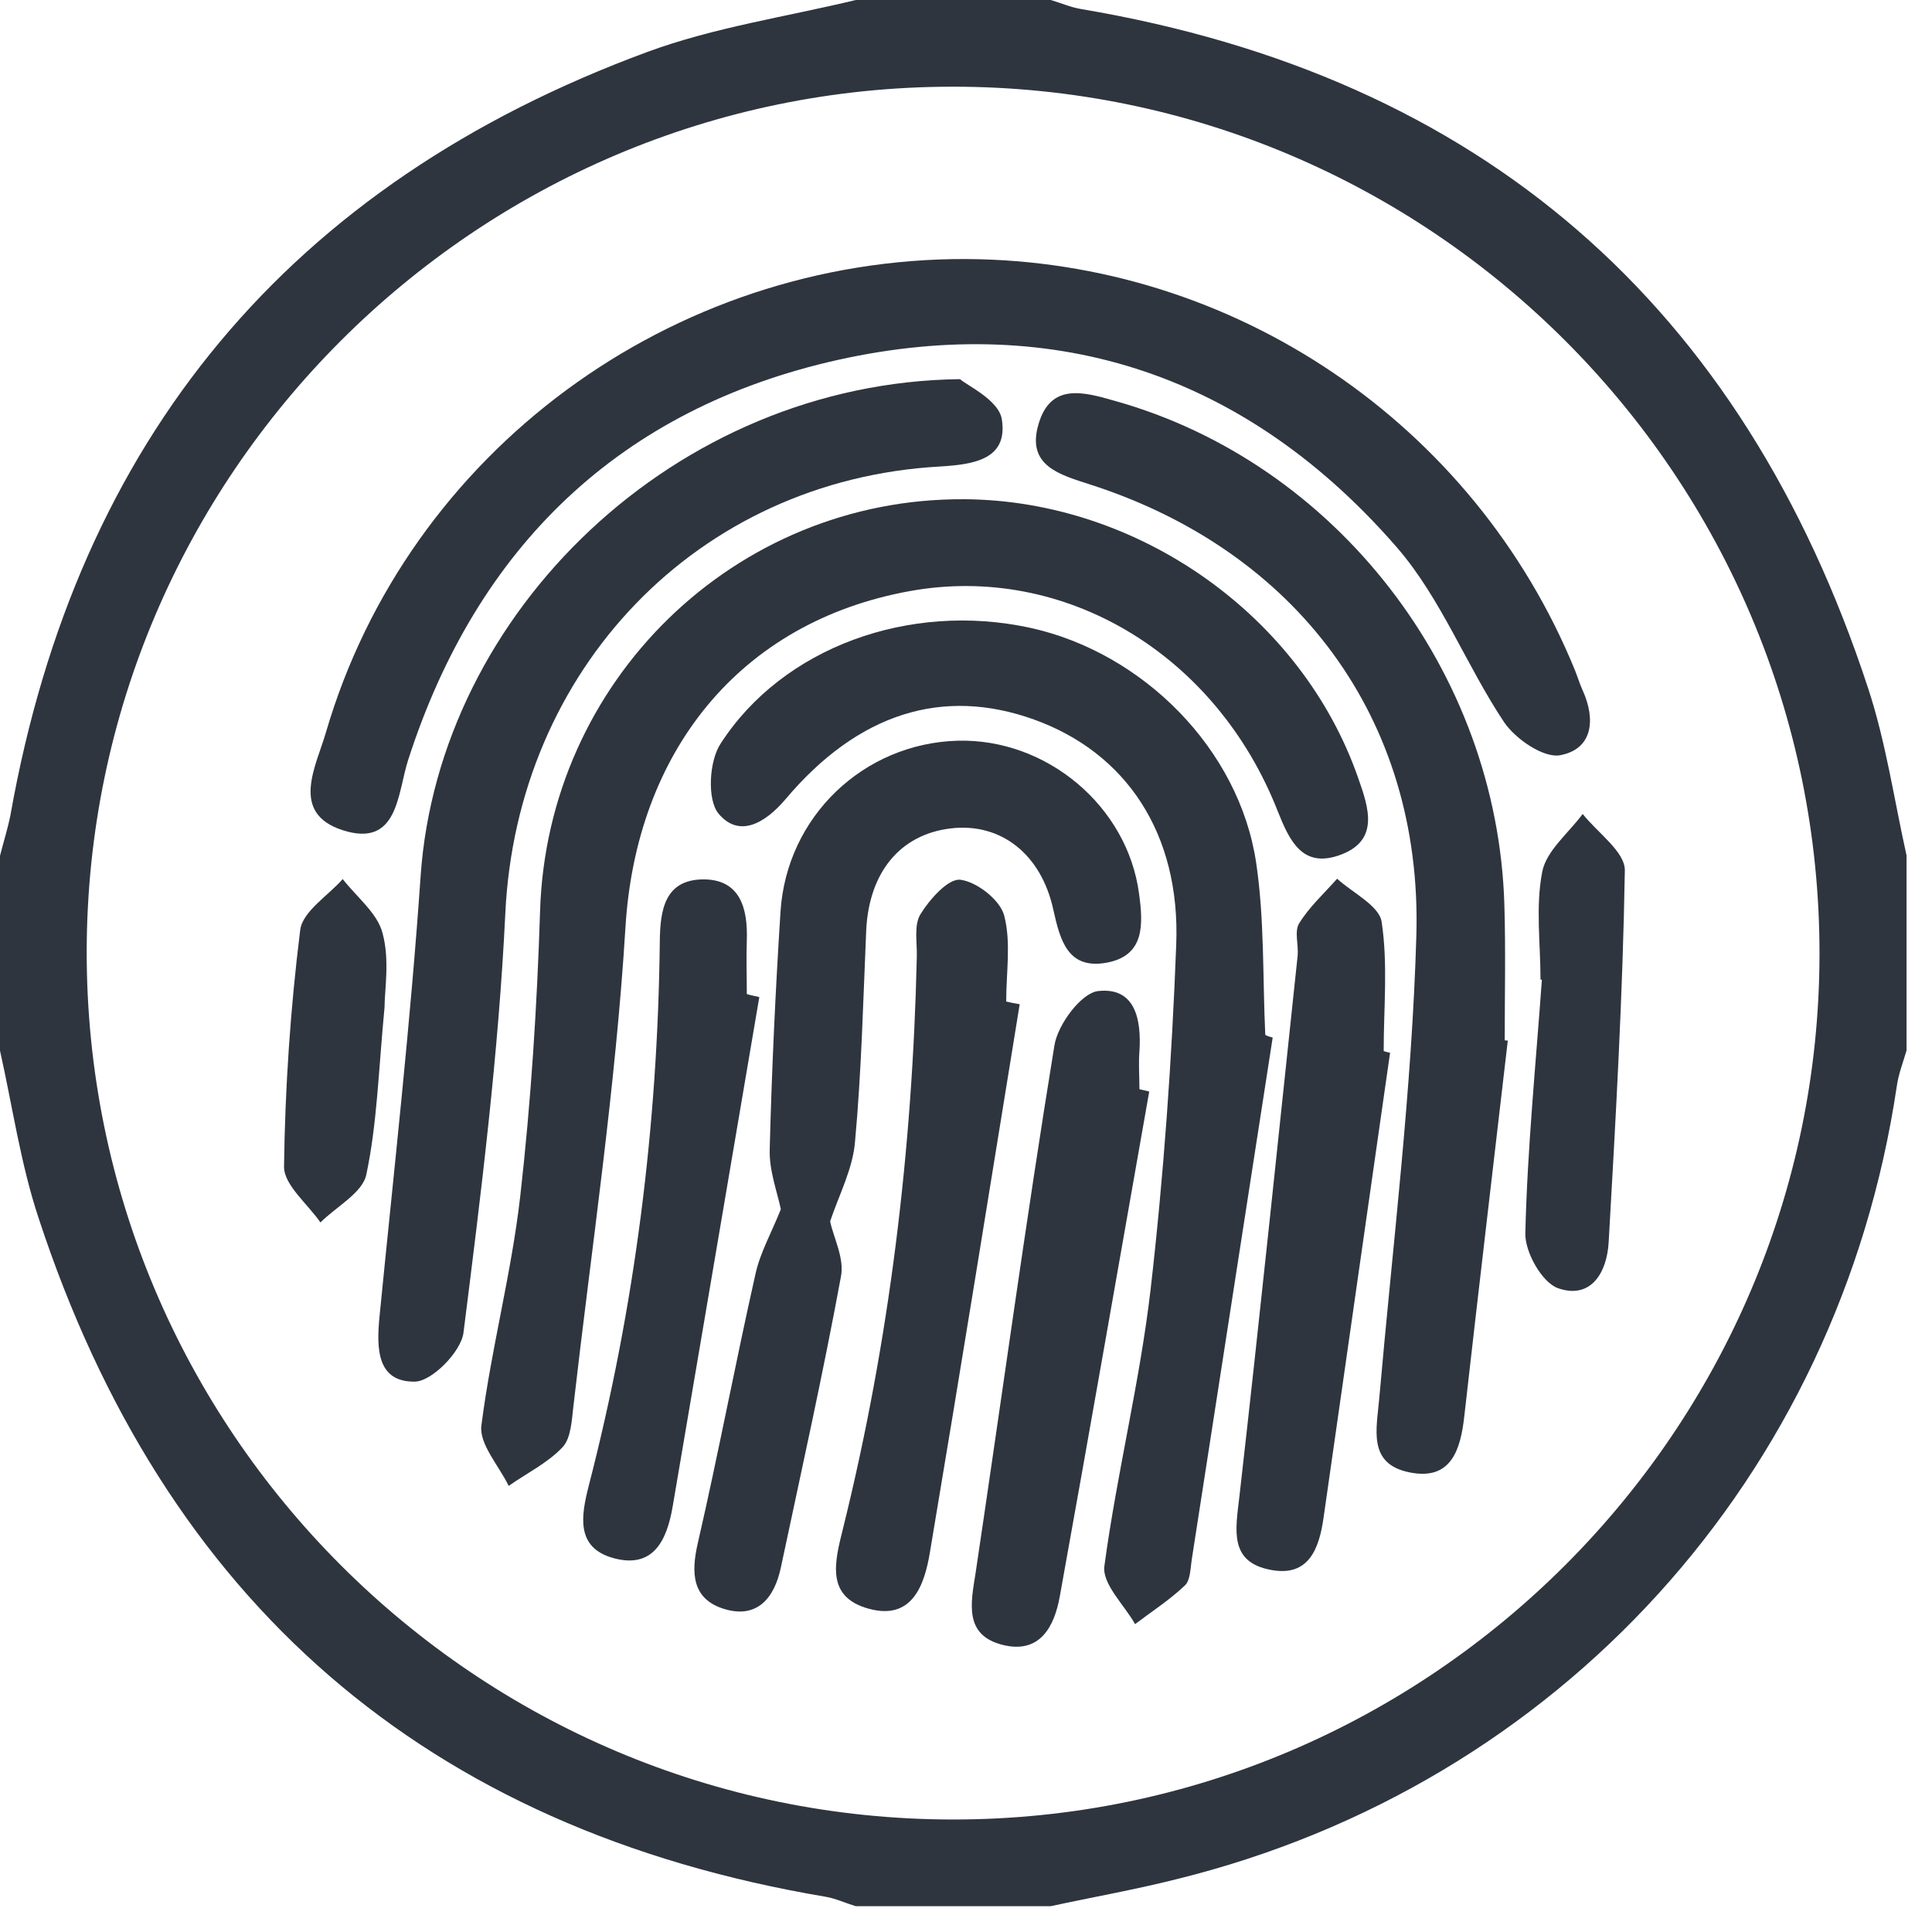 <svg fill="none" height="74" viewBox="0 0 74 74" width="74" xmlns="http://www.w3.org/2000/svg"><g fill="#2e353f"><path d="m0 40.246c0-2.494 0-4.974 0-7.468.129-.517.297-1.034.401-1.563 2.558-14.406 10.698-24.173 24.393-29.225 2.558-.943 5.31-1.344 7.985-1.99h7.468c.388.116.775.284 1.176.349 15.297 2.584 25.31 11.318 30.129 26.008.685 2.08.995 4.263 1.473 6.408v7.468c-.129.452-.31.904-.375 1.382-2.222 14.935-12.92 26.744-27.584 30.362-1.589.401-3.204.685-4.819 1.034-2.494 0-4.974 0-7.468 0-.388-.116-.775-.297-1.163-.362-15.31-2.584-25.323-11.318-30.142-26.008-.685-2.067-.995-4.263-1.473-6.395zm36.538 29.445c18.23-.013 33.127-14.897 33.153-33.127.026-18.333-14.897-33.269-33.23-33.243-18.243.013-33.114 14.884-33.14 33.114-.026 18.346 14.897 33.269 33.217 33.256z"/><path d="m37.016 9.922c10.22.052 19.445 6.292 23.308 15.749.103.258.181.517.297.775.504 1.111.388 2.248-.866 2.481-.633.116-1.705-.62-2.145-1.266-1.447-2.171-2.403-4.716-4.083-6.667-5.672-6.55-12.998-9.083-21.434-7.209-8.333 1.861-13.824 7.145-16.46 15.323-.413 1.279-.375 3.385-2.519 2.687-2.016-.659-1.008-2.442-.633-3.734 3.139-10.749 13.23-18.178 24.535-18.14z"/><path d="m36.925 19.121c6.68.039 12.946 4.47 15.103 10.698.401 1.137.827 2.403-.749 2.946-1.395.478-1.886-.555-2.338-1.692-2.364-6.034-8.178-9.496-14.07-8.437-6.55 1.176-10.517 6.176-10.917 12.92-.375 6.111-1.292 12.196-1.99 18.295-.065.543-.09 1.227-.413 1.576-.569.607-1.369.995-2.067 1.486-.375-.775-1.137-1.602-1.046-2.313.375-2.933 1.15-5.827 1.486-8.76.413-3.631.646-7.287.762-10.943.271-8.811 7.455-15.827 16.24-15.775z"/><path d="m48.747 39.74c-1.034 6.667-2.067 13.333-3.101 20-.052.336-.052.788-.258.982-.581.556-1.266.995-1.912 1.486-.413-.736-1.266-1.538-1.176-2.222.478-3.553 1.357-7.041 1.77-10.594.504-4.38.814-8.798.982-13.204.168-4.264-1.925-7.364-5.452-8.63-3.488-1.253-6.731-.245-9.509 3.049-.788.93-1.783 1.499-2.571.555-.439-.53-.362-2.003.077-2.674 2.39-3.708 7.248-5.439 11.848-4.444 4.328.943 8.023 4.651 8.669 9.005.323 2.171.245 4.393.349 6.589.09.052.181.077.284.103z"/><path d="m36.77 14.521c.271.245 1.486.801 1.602 1.538.245 1.537-1.072 1.731-2.364 1.809-9.315.517-16.215 7.791-16.654 17.132-.258 5.362-.93 10.723-1.602 16.047-.09.724-1.214 1.873-1.873 1.873-1.447.013-1.46-1.279-1.344-2.481.556-5.633 1.189-11.253 1.576-16.886.698-10.116 9.767-18.902 20.659-19.031z"/><path d="m57.752 39.858c-.556 4.793-1.124 9.586-1.667 14.393-.142 1.279-.504 2.468-2.093 2.145-1.615-.323-1.266-1.641-1.163-2.842.517-5.904 1.253-11.809 1.421-17.739.233-8.307-4.612-14.729-12.507-17.261-1.15-.375-2.442-.711-1.964-2.313.465-1.589 1.731-1.227 2.907-.891 8.476 2.364 14.677 10.362 14.935 19.315.052 1.731.013 3.45.013 5.181.039 0 .077.013.116.013z"/><path d="m31.796 46.782c.129.62.556 1.421.413 2.119-.685 3.721-1.512 7.429-2.3 11.137-.245 1.163-.904 1.977-2.171 1.589-1.227-.375-1.279-1.369-1.008-2.532.788-3.424 1.434-6.873 2.209-10.31.181-.814.62-1.589.969-2.468-.129-.633-.452-1.473-.426-2.3.077-3.036.22-6.072.413-9.096.233-3.643 3.178-6.447 6.783-6.55 3.424-.09 6.512 2.519 6.951 5.866.155 1.15.233 2.364-1.24 2.636-1.486.271-1.783-.853-2.041-2.015-.465-2.158-2.028-3.359-3.941-3.127-1.938.233-3.127 1.692-3.23 3.915-.116 2.687-.181 5.388-.426 8.062-.077 1.046-.62 2.067-.956 3.075z"/><path d="m39.057 38.463c-1.137 7.003-2.261 13.992-3.437 20.982-.207 1.253-.672 2.636-2.351 2.171-1.641-.452-1.305-1.77-.982-3.062 1.783-7.196 2.662-14.509 2.829-21.912.013-.556-.116-1.214.142-1.628.349-.569 1.059-1.369 1.524-1.318.633.078 1.525.775 1.68 1.37.271 1.034.077 2.183.077 3.295.168.039.349.078.517.103z"/><path d="m53.243 40.323c-.853 5.93-1.692 11.861-2.545 17.791-.168 1.202-.569 2.3-2.028 2.015-1.602-.297-1.344-1.538-1.202-2.778.788-6.912 1.499-13.824 2.235-20.749.039-.413-.129-.917.052-1.227.388-.633.956-1.15 1.46-1.718.594.543 1.615 1.034 1.705 1.654.245 1.615.078 3.295.078 4.948.09.026.168.052.245.065z"/><path d="m29.083 38.191c-1.111 6.512-2.209 13.023-3.32 19.522-.22 1.279-.736 2.39-2.274 1.964-1.447-.401-1.227-1.628-.943-2.752 1.77-6.848 2.648-13.799 2.726-20.866.013-1.214.194-2.351 1.641-2.377 1.434-.013 1.731 1.098 1.692 2.325-.026.685 0 1.383 0 2.067.155.052.323.077.478.116z"/><path d="m44.018 41.809c-1.137 6.447-2.261 12.894-3.424 19.328-.207 1.163-.762 2.235-2.209 1.861-1.46-.375-1.202-1.589-1.021-2.726 1.008-6.744 1.925-13.501 3.023-20.233.129-.801 1.034-2.015 1.68-2.08 1.421-.155 1.654 1.098 1.576 2.313-.039.478 0 .969 0 1.447.103.026.233.052.375.09z"/><path d="m59.005 37.52c0-1.383-.194-2.791.065-4.122.155-.814 1.008-1.486 1.55-2.222.569.724 1.628 1.447 1.615 2.171-.078 4.755-.349 9.496-.62 14.238-.065 1.15-.672 2.196-1.938 1.757-.62-.22-1.279-1.395-1.253-2.119.077-3.23.401-6.46.633-9.69-.013-.013-.039-.013-.052-.013z"/><path d="m14.729 38.58c-.233 2.442-.284 4.457-.698 6.408-.142.698-1.15 1.227-1.757 1.835-.491-.711-1.395-1.434-1.395-2.132.039-3.023.245-6.072.62-9.07.09-.711 1.059-1.305 1.628-1.951.53.685 1.331 1.305 1.524 2.067.284 1.034.078 2.183.078 2.842z"/></g></svg>